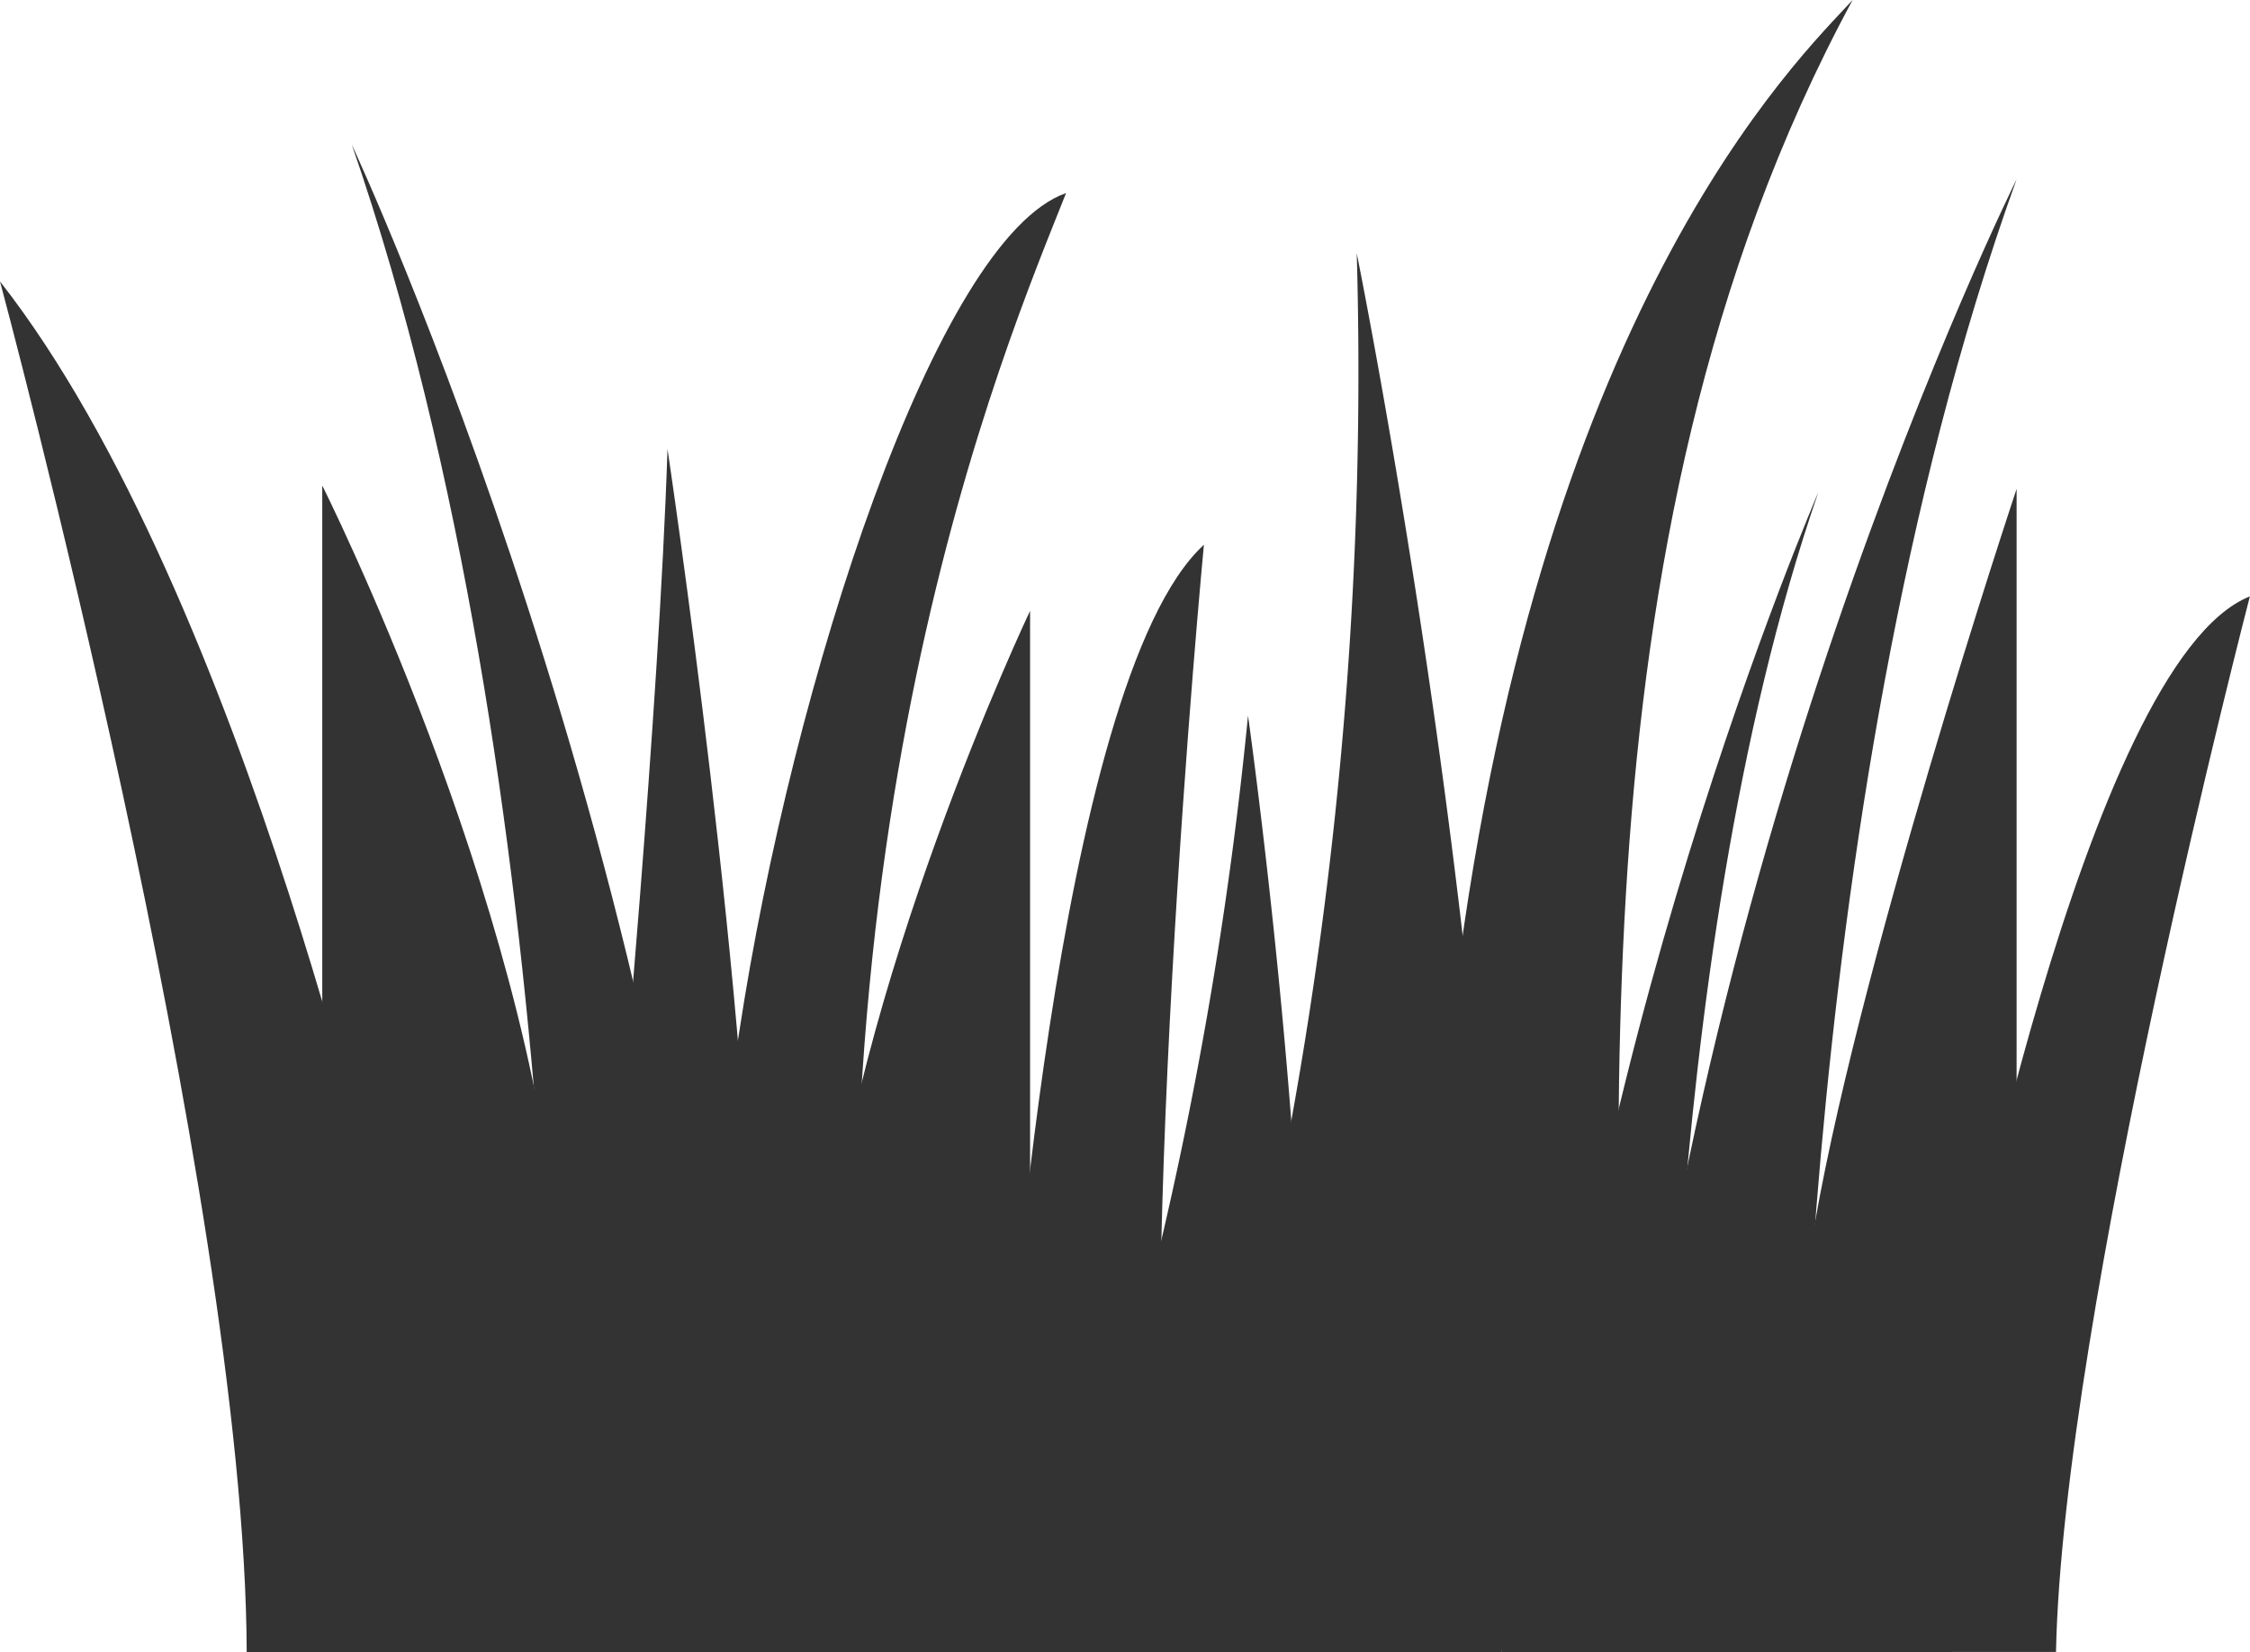 <?xml version="1.0" encoding="UTF-8" standalone="no"?> <svg xmlns="http://www.w3.org/2000/svg" width="76.291" height="56.034" viewBox="0 0 76.291 56.034">
  <defs>
    <style>
      .a {
        fill: #333;
      }
    </style>
  </defs>
  <g id="Group_2512" data-name="Group 2512" transform="translate(-1066.263 -1656.62)">
    <g id="Group_2472" data-name="Group 2472">
      <g id="Group_2471" data-name="Group 2471">
        <g id="Group_2470" data-name="Group 2470">
          <path class="a" id="Path_523" data-name="Path 523" d="M1129.08,1656.62c-1.768,1.934-10.814,10.468-13.607,34.7l1.7,21.329h4.209C1121.39,1697.76,1118.99,1675.27,1129.08,1656.62Z"/>
        </g>
      </g>
    </g>
    <g id="Group_2475" data-name="Group 2475">
      <g id="Group_2474" data-name="Group 2474">
        <g id="Group_2473" data-name="Group 2473">
          <path class="a" id="Path_524" data-name="Path 524" d="M1134.64,1662.7s-11.768,23.679-13.447,49.953h6.051S1126.79,1684.47,1134.64,1662.7Z"/>
        </g>
      </g>
    </g>
    <g id="Group_2478" data-name="Group 2478">
      <g id="Group_2477" data-name="Group 2477">
        <g id="Group_2476" data-name="Group 2476">
          <path class="a" id="Path_525" data-name="Path 525" d="M1132.55,1702.23s4.406-23.165,10-25.383c0,0-6.352,24.446-6.574,35.8h-4.635Z"/>
        </g>
      </g>
    </g>
    <g id="Group_2481" data-name="Group 2481">
      <g id="Group_2480" data-name="Group 2480">
        <g id="Group_2479" data-name="Group 2479">
          <path class="a" id="Path_526" data-name="Path 526" d="M1077.19,1698.95v-25.862s6.967,13.853,8,25.862.91,13.7.91,13.7h-6.4Z"/>
        </g>
      </g>
    </g>
    <g id="Group_2484" data-name="Group 2484">
      <g id="Group_2483" data-name="Group 2483">
        <g id="Group_2482" data-name="Group 2482">
          <path class="a" id="Path_527" data-name="Path 527" d="M1087.24,1695.58s1.371-14.869,1.656-23.731c0,0,2.912,19.462,2.912,30.053l-2.912,2.163Z"/>
        </g>
      </g>
    </g>
    <g id="Group_2487" data-name="Group 2487">
      <g id="Group_2486" data-name="Group 2486">
        <g id="Group_2485" data-name="Group 2485">
          <path class="a" id="Path_528" data-name="Path 528" d="M1101.19,1700.65v-23.313s-6.088,12.813-6.988,23.313-.8,12-.8,12h5.594Z"/>
        </g>
      </g>
    </g>
    <g id="Group_2490" data-name="Group 2490">
      <g id="Group_2489" data-name="Group 2489">
        <g id="Group_2488" data-name="Group 2488">
          <path class="a" id="Path_529" data-name="Path 529" d="M1105.48,1699.36a136.964,136.964,0,0,0,3.1-18.469s3,21.2,1.545,31.759h-5.057Z"/>
        </g>
      </g>
    </g>
    <g id="Group_2493" data-name="Group 2493">
      <g id="Group_2492" data-name="Group 2492">
        <g id="Group_2491" data-name="Group 2491">
          <path class="a" id="Path_530" data-name="Path 530" d="M1095.95,1712.65H1088.9c.439-8.733,2.422-20.989,2.422-20.989,1.813-11.953,6.7-26.96,11.088-28.493C1100.39,1668.28,1093.02,1685.29,1095.95,1712.65Z"/>
        </g>
      </g>
    </g>
    <g id="Group_2496" data-name="Group 2496">
      <g id="Group_2495" data-name="Group 2495">
        <g id="Group_2494" data-name="Group 2494">
          <path class="a" id="Path_531" data-name="Path 531" d="M1079.55,1699.6s-4.914-22.746-13.287-33.435c0,0,8.318,30.886,8.365,46.487h6.4Z"/>
        </g>
      </g>
    </g>
    <g id="Group_2499" data-name="Group 2499">
      <g id="Group_2498" data-name="Group 2498">
        <g id="Group_2497" data-name="Group 2497">
          <path class="a" id="Path_532" data-name="Path 532" d="M1078.19,1661.52s11.586,24.81,12.988,51.134h-6.053C1085.13,1712.65,1085.81,1683.54,1078.19,1661.52Z"/>
        </g>
      </g>
    </g>
    <g id="Group_2502" data-name="Group 2502">
      <g id="Group_2501" data-name="Group 2501">
        <g id="Group_2500" data-name="Group 2500">
          <path class="a" id="Path_533" data-name="Path 533" d="M1127.92,1673.31s-8.559,19.782-9.6,39.232h4.471C1122.79,1712.54,1122.29,1689.58,1127.92,1673.31Z"/>
        </g>
      </g>
    </g>
    <g id="Group_2505" data-name="Group 2505">
      <g id="Group_2504" data-name="Group 2504">
        <g id="Group_2503" data-name="Group 2503">
          <path class="a" id="Path_534" data-name="Path 534" d="M1134.64,1698.98V1673.2s-5.559,16.675-6.986,25.778c-1.861,11.849-.8,13.671-.8,13.671h5.592Z"/>
        </g>
      </g>
    </g>
    <g id="Group_2508" data-name="Group 2508">
      <g id="Group_2507" data-name="Group 2507">
        <g id="Group_2506" data-name="Group 2506">
          <path class="a" id="Path_535" data-name="Path 535" d="M1100.42,1704.29s1.594-24.541,6.664-29.194c0,0-2.525,26.494-1.023,37.554h-8.318Z"/>
        </g>
      </g>
    </g>
    <g id="Group_2511" data-name="Group 2511">
      <g id="Group_2510" data-name="Group 2510">
        <g id="Group_2509" data-name="Group 2509">
          <path class="a" id="Path_536" data-name="Path 536" d="M1117.18,1712.65h-8.6l1.256-16.88a142.533,142.533,0,0,0,2.43-30.561S1117.86,1692.81,1117.18,1712.65Z"/>
        </g>
      </g>
    </g>
  </g>
</svg>
